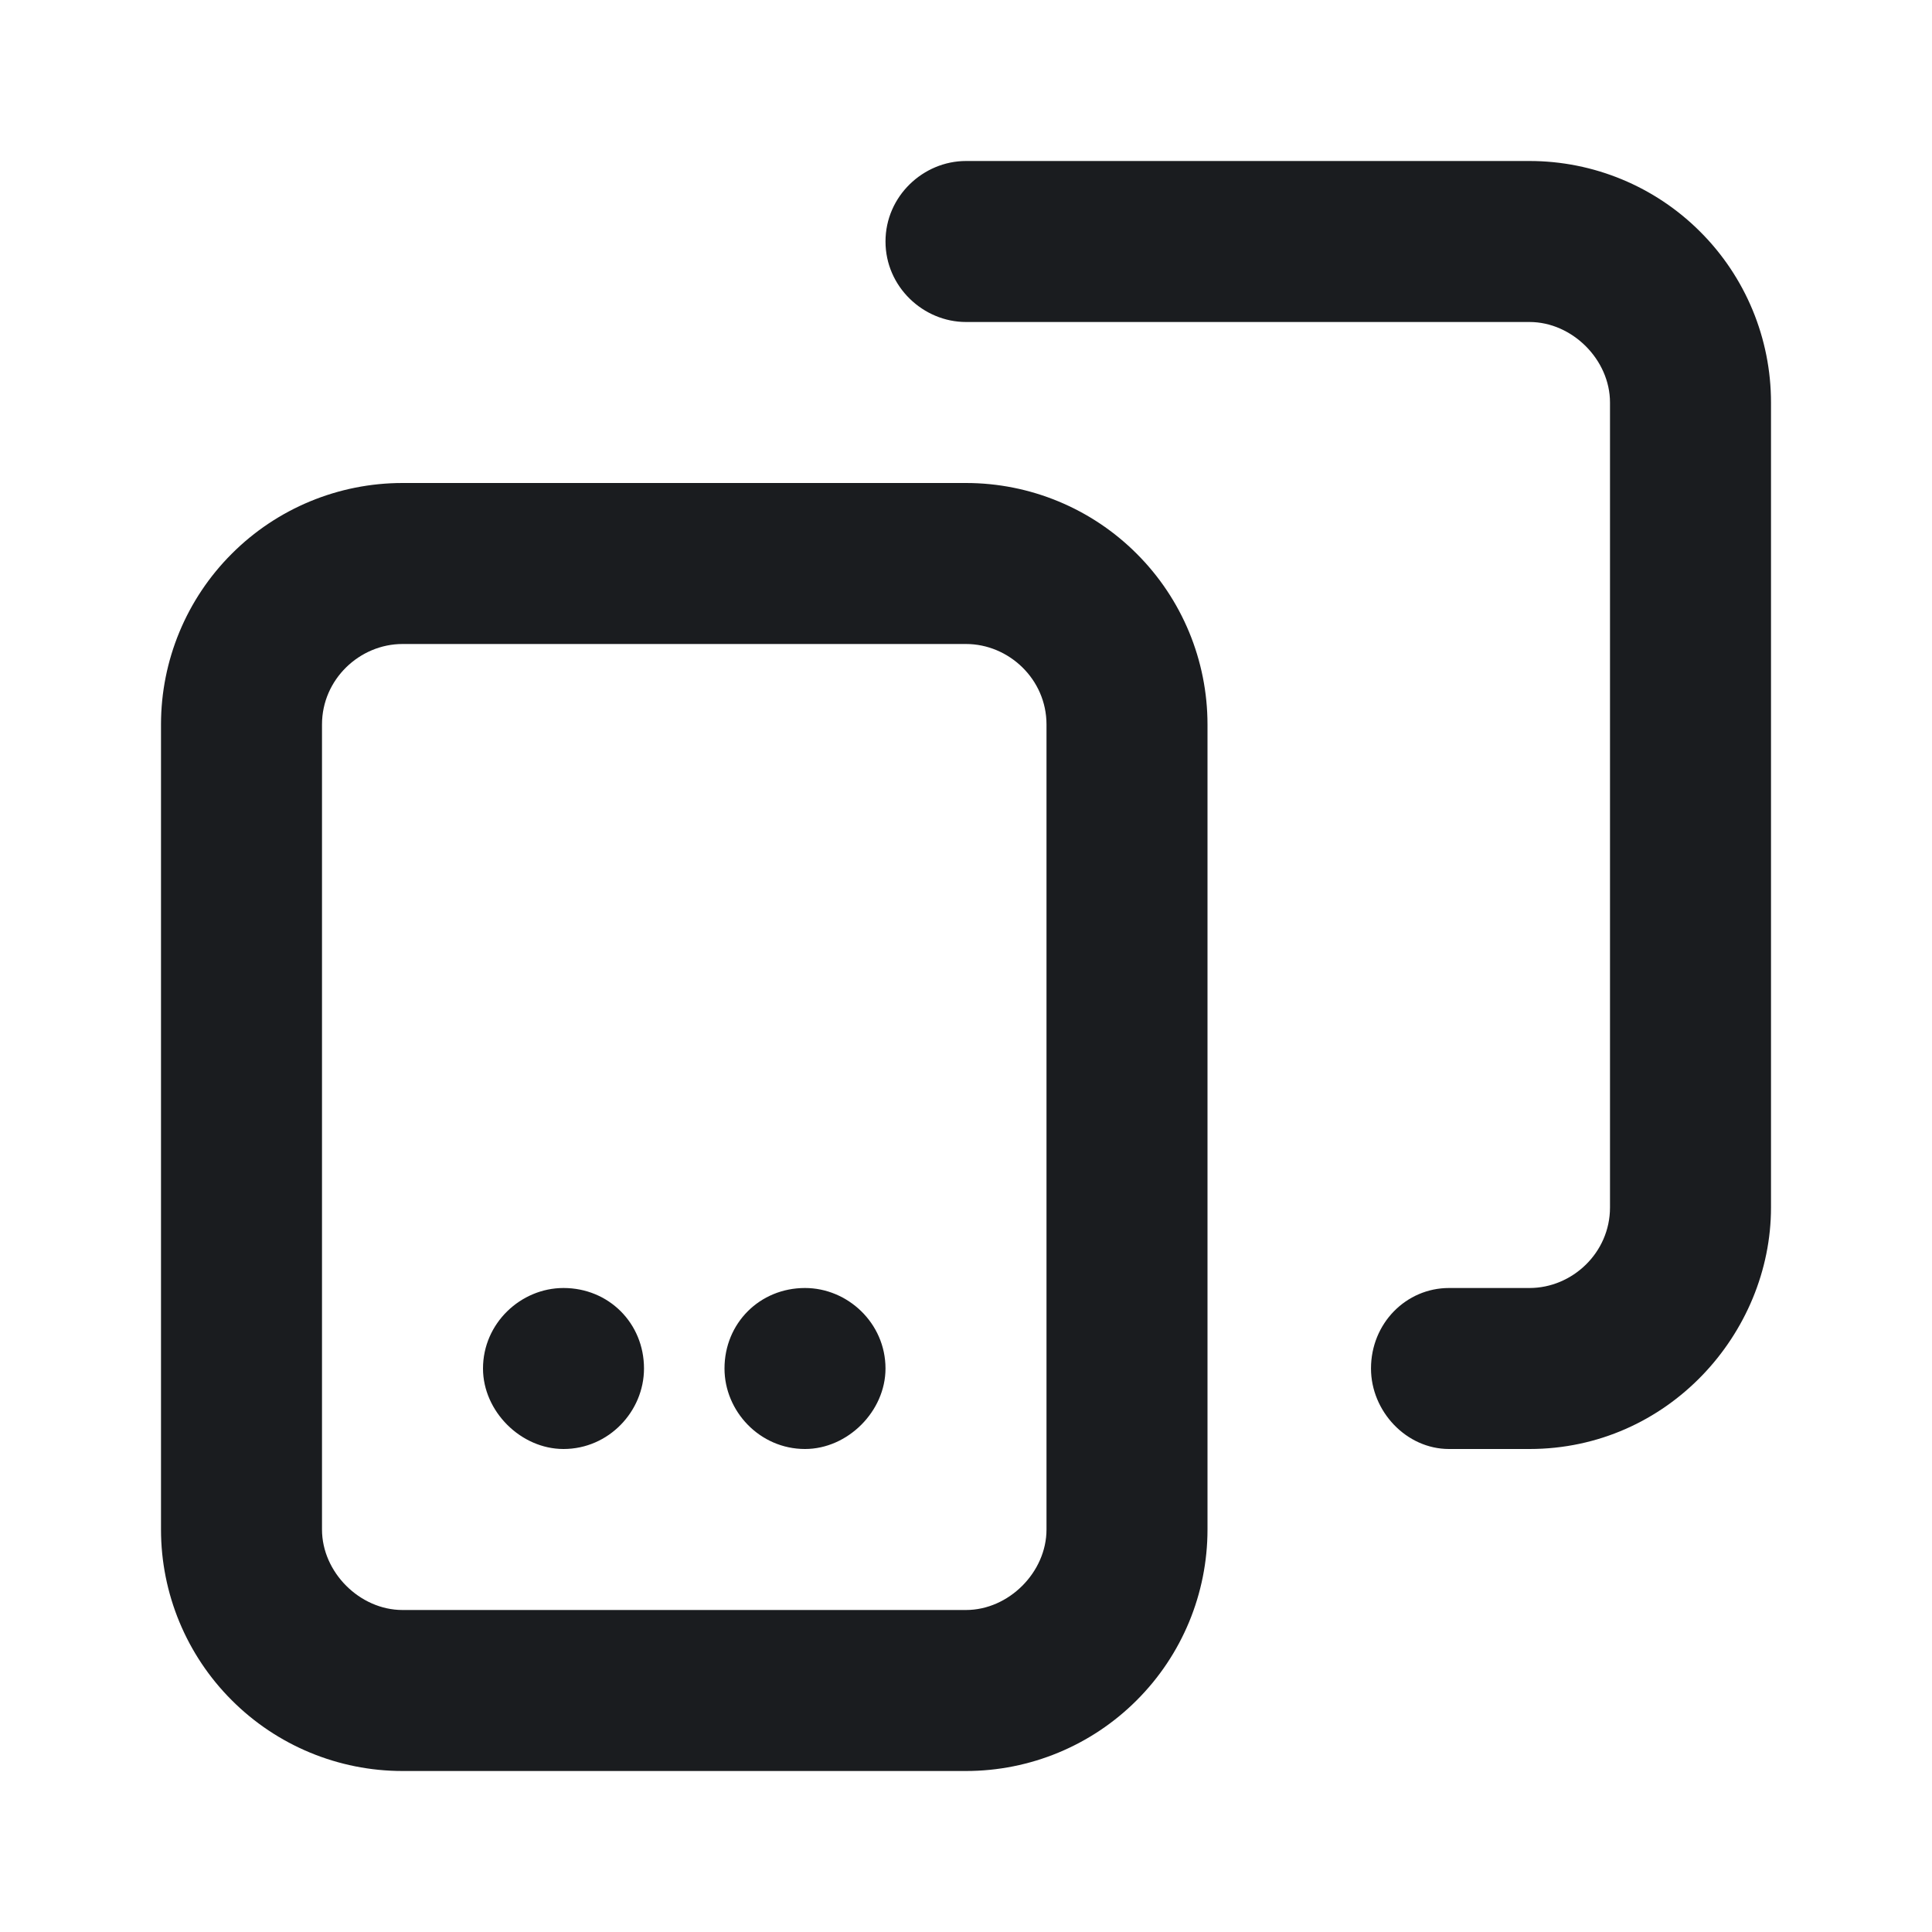 <svg width="24" height="24" viewBox="0 0 24 24" fill="none" xmlns="http://www.w3.org/2000/svg">
<g clip-path="url(#clip0_184_165)">
<path fill-rule="evenodd" clip-rule="evenodd" d="M2 19V9C2 8.204 2.316 7.441 2.879 6.879C3.441 6.316 4.204 6 5 6H12C12.796 6 13.559 6.316 14.121 6.879C14.684 7.441 15 8.204 15 9V19C15 19.796 14.684 20.559 14.121 21.121C13.559 21.684 12.796 22 12 22H5C4.204 22 3.441 21.684 2.879 21.121C2.316 20.559 2 19.796 2 19ZM4 19C4 19.531 4.469 20 5 20H12C12.531 20 13 19.531 13 19V9C13 8.437 12.531 8 12 8H5C4.469 8 4 8.438 4 9V19ZM6 17C6 17.531 6.469 18 7 18C7.563 18 8 17.531 8 17C8 16.437 7.562 16 7 16C6.469 16 6 16.438 6 17ZM9 17C9 17.531 9.438 18 10 18C10.531 18 11 17.531 11 17C11 16.437 10.531 16 10 16C9.437 16 9 16.438 9 17ZM11 3C11 2.437 11.469 2 12 2H19C19.796 2 20.559 2.316 21.121 2.879C21.684 3.441 22 4.204 22 5V15C22 16.563 20.719 18 19 18H18C17.469 18 17.031 17.531 17.031 17C17.031 16.437 17.469 16 18 16H19C19.531 16 20 15.562 20 15V5C20 4.469 19.531 4 19 4H12C11.469 4 11 3.562 11 3Z" fill="#1A1C1F"/>
</g>
<defs>
<clipPath id="clip0_184_165">
<rect width="24" height="24" fill="white"/>
</clipPath>
</defs>
</svg>
